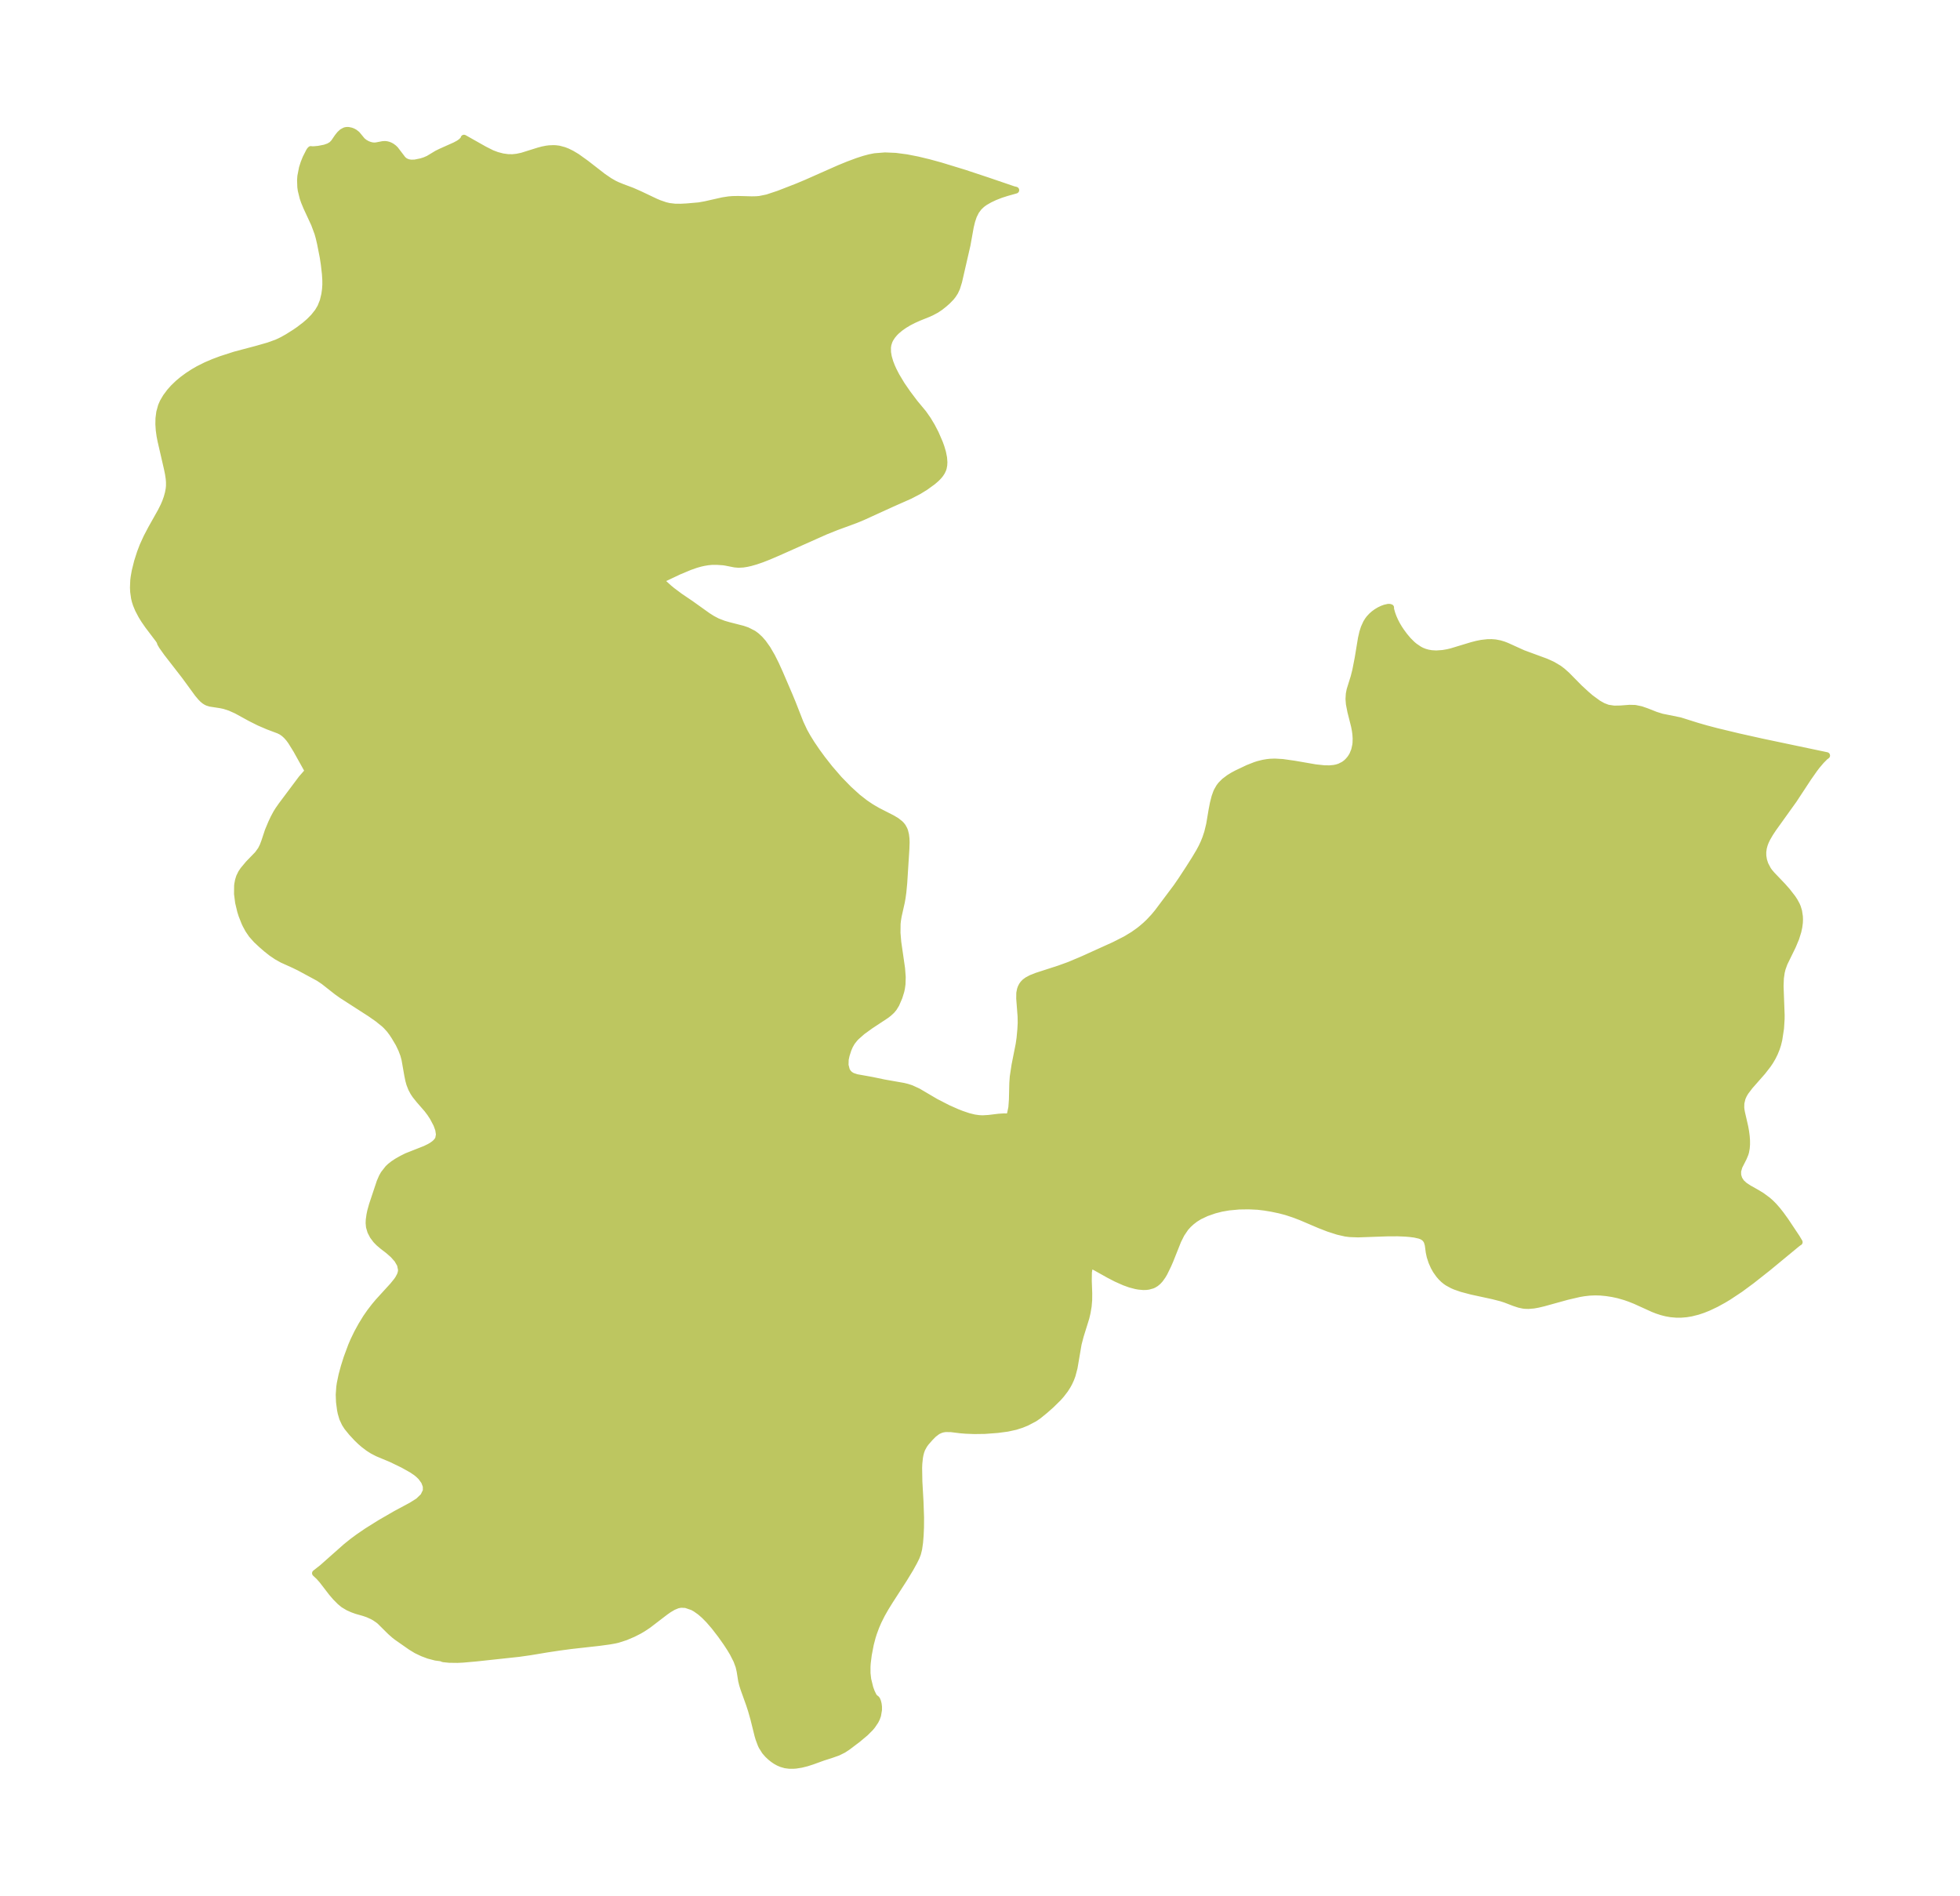 <?xml version="1.0" encoding="UTF-8"?>
<!DOCTYPE svg  PUBLIC '-//W3C//DTD SVG 1.1//EN'  'http://www.w3.org/Graphics/SVG/1.1/DTD/svg11.dtd'>
<svg width="290.05pt" height="280.51pt" version="1.1" viewBox="0 0 290.05 280.51" xmlns="http://www.w3.org/2000/svg" xmlns:xlink="http://www.w3.org/1999/xlink">
 <defs>
  <style type="text/css">*{stroke-linejoin: round; stroke-linecap: butt}</style>
 </defs>
 <g id="figure_1">
  <g id="patch_1">
   <path d="m0 280.51h290.05v-280.51h-290.05v280.51z" fill="none"/>
  </g>
  <g id="axes_1">
   <g id="PatchCollection_1">
    <defs>
     <path id="m998b2edeeb" d="m54.933-258.97 0.414 0.05 0.328-0.021 0.971-0.186 0.334-0.018 0.261 0.03 0.262 0.07 0.244 0.101 0.235 0.132 0.292 0.22 0.223 0.222 1.071 1.402 0.199 0.19 0.219 0.156 0.406 0.166 0.444 0.07 0.566-0.016 0.92-0.187 0.558-0.177 0.54-0.237 1.25-0.754 0.551-0.273 2.136-0.956 0.539-0.29 0.368-0.26 0.29-0.292 0.11-0.173-2.49e-4 -0.073 2.998 1.691 1.13 0.569 0.753 0.284 0.84 0.218 0.789 0.108 0.678 0.009 0.655-0.07 0.762-0.162 2.422-0.758 0.606-0.162 0.581-0.115 0.402-0.05 0.627-0.026 0.305 0.012 0.49 0.06 0.765 0.203 0.515 0.204 0.618 0.306 0.775 0.464 1.331 0.953 2.522 1.958 0.968 0.661 0.703 0.403 0.401 0.193 0.814 0.333 1.416 0.529 1.108 0.487 2.38 1.129 0.552 0.232 0.892 0.306 0.582 0.136 0.834 0.095 0.846 0.009 0.911-0.046 1.79-0.157 0.934-0.165 2.583-0.583 0.912-0.141 0.586-0.045 0.801-0.014 1.999 0.053 0.676-0.013 0.497-0.042 1.118-0.227 1.702-0.564 2.764-1.075 1.353-0.568 4.832-2.14 1.317-0.541 1.385-0.516 0.968-0.314 0.847-0.227 0.756-0.149 1.514-0.121 1.565 0.067 1.609 0.211 1.649 0.322 1.685 0.406 1.715 0.469 3.482 1.065 3.401 1.126 3.87 1.322 0.383 0.093-1.389 0.393-0.825 0.264-0.897 0.351-0.763 0.36-0.726 0.418-0.421 0.307-0.456 0.431-0.43 0.575-0.353 0.707-0.258 0.769-0.198 0.809-0.499 2.76-1.238 5.386-0.293 0.944-0.272 0.583-0.3 0.465-0.283 0.353-0.514 0.531-0.455 0.404-0.598 0.478-0.604 0.406-0.712 0.38-0.442 0.201-1.427 0.574-0.816 0.365-0.701 0.364-0.638 0.383-0.61 0.429-0.54 0.456-0.282 0.281-0.355 0.422-0.307 0.476-0.147 0.304-0.166 0.515-0.065 0.433 0.011 0.719 0.114 0.675 0.228 0.784 0.261 0.672 0.244 0.538 0.42 0.814 0.787 1.314 0.865 1.256 1.066 1.419 1.283 1.544 0.668 0.953 0.604 1.01 0.532 1.026 0.612 1.412 0.217 0.601 0.236 0.797 0.155 0.782 0.05 0.662-0.023 0.434-0.079 0.419-0.072 0.223-0.17 0.359-0.231 0.35-0.23 0.28-0.346 0.354-0.535 0.461-1.089 0.79-0.969 0.596-1.303 0.679-2.695 1.193-4.263 1.946-1.069 0.444-2.854 1.049-1.631 0.652-7.003 3.123-1.365 0.584-1.024 0.402-0.856 0.296-0.831 0.239-0.518 0.117-0.574 0.092-0.666 0.037-0.564-0.047-1.38-0.271-0.337-0.047-0.883-0.061-0.823 0.003-0.579 0.058-0.611 0.104-0.498 0.112-0.648 0.185-0.927 0.325-1.624 0.68-2.598 1.231 0.035 0.117 0.394 0.46 0.742 0.676 0.474 0.389 1.143 0.851 1.573 1.065 2.538 1.813 0.675 0.426 0.736 0.388 0.93 0.36 0.75 0.218 2.1 0.538 0.648 0.225 0.916 0.466 0.435 0.318 0.507 0.468 0.477 0.543 0.644 0.903 0.661 1.135 0.58 1.158 0.597 1.315 1.421 3.311 0.462 1.114 1.149 2.932 0.576 1.233 0.491 0.877 0.595 0.962 0.799 1.175 0.8 1.092 1.09 1.388 1.397 1.615 1.422 1.456 1.31 1.19 1.125 0.879 0.923 0.62 0.946 0.547 2.157 1.101 0.615 0.371 0.528 0.417 0.189 0.195 0.192 0.248 0.221 0.403 0.095 0.252 0.13 0.533 0.066 0.542 0.022 0.563-0.034 0.999-0.32 5.033-0.126 1.32-0.118 0.861-0.111 0.628-0.462 2.053-0.11 0.656-0.054 0.516-0.016 1.335 0.114 1.367 0.565 3.913 0.094 1.257-0.03 1.042-0.082 0.601-0.096 0.449-0.273 0.881-0.455 1.052-0.359 0.579-0.303 0.36-0.43 0.395-0.418 0.316-2.276 1.502-1.223 0.886-0.887 0.784-0.238 0.253-0.406 0.516-0.312 0.54-0.241 0.558-0.274 0.857-0.135 0.632-0.022 0.844 0.196 0.754 0.214 0.354 0.285 0.288 0.367 0.221 0.624 0.207 2.273 0.406 1.786 0.374 2.903 0.511 0.539 0.135 0.582 0.189 1.016 0.467 2.607 1.533 1.821 0.935 1.327 0.588 0.683 0.269 1.024 0.346 0.874 0.215 0.646 0.09 0.354 0.021 0.342 0.003 0.814-0.051 1.464-0.178 0.706-0.046 0.718 0.004 0.084-0.039 0.156-0.282 0.059-0.168 0.185-0.882 0.085-1.169 0.059-2.468 0.066-0.924 0.267-1.748 0.605-3.048 0.133-0.91 0.121-1.323 0.049-0.929-0.015-0.948-0.204-2.657 0.012-0.826 0.103-0.518 0.108-0.299 0.158-0.304 0.177-0.247 0.241-0.247 0.342-0.254 0.593-0.318 0.818-0.322 3.284-1.062 1.517-0.549 2.087-0.882 4.574-2.072 1.705-0.867 1.112-0.674 0.829-0.588 0.424-0.336 0.575-0.494 0.49-0.464 0.73-0.779 0.56-0.674 2.78-3.708 0.738-1.073 1.119-1.709 0.862-1.361 0.655-1.095 0.351-0.653 0.324-0.686 0.273-0.682 0.277-0.835 0.291-1.194 0.359-2.135 0.191-0.987 0.242-0.947 0.237-0.661 0.105-0.233 0.325-0.564 0.249-0.324 0.499-0.501 0.691-0.525 0.595-0.365 0.552-0.294 1.664-0.789 1.059-0.416 0.441-0.141 0.726-0.182 0.604-0.103 0.448-0.047 0.677-0.025 1.132 0.065 1.748 0.247 3.132 0.542 1.3 0.138 0.782 0.01 0.646-0.059 0.408-0.081 0.436-0.135 0.626-0.317 0.318-0.233 0.281-0.257 0.297-0.338 0.208-0.291 0.206-0.357 0.272-0.67 0.166-0.75 0.038-0.342 0.018-0.656-0.04-0.62-0.077-0.571-0.121-0.633-0.549-2.173-0.214-1.102-0.056-0.737 0.046-0.747 0.118-0.602 0.592-1.9 0.248-0.98 0.357-1.829 0.482-2.925 0.201-0.873 0.216-0.675 0.328-0.723 0.255-0.409 0.21-0.273 0.319-0.343 0.326-0.289 0.396-0.291 0.415-0.249 0.435-0.209 0.379-0.14 0.483-0.11 0.204-0.007 0.176 0.054-0.012 0.121 0.033 0.197 0.163 0.578 0.216 0.582 0.224 0.503 0.29 0.561 0.314 0.528 0.317 0.476 0.491 0.665 0.55 0.65 0.594 0.59 0.349 0.291 0.701 0.475 0.376 0.193 0.439 0.172 0.455 0.127 0.546 0.094 0.707 0.04 0.953-0.067 0.746-0.129 0.525-0.126 3.039-0.921 0.723-0.186 0.697-0.14 0.909-0.103 0.59-0.006 0.567 0.046 0.676 0.132 0.523 0.161 0.445 0.171 2.432 1.102 3.404 1.253 0.985 0.45 0.916 0.541 0.53 0.4 0.665 0.595 1.816 1.844 1.064 0.98 0.615 0.53 1.133 0.828 0.703 0.394 0.723 0.275 0.925 0.137 0.944-0.017 1.337-0.1 0.828 0.019 0.883 0.183 0.867 0.304 1.29 0.509 0.921 0.288 2.683 0.544 2.529 0.796 1.397 0.401 1.5 0.395 3.24 0.779 3.459 0.772 9.584 2.016-0.255 0.186-0.576 0.582-0.62 0.732-0.385 0.505-0.888 1.264-2.155 3.278-3.049 4.255-0.469 0.711-0.428 0.74-0.223 0.465-0.163 0.42-0.151 0.551-0.079 0.599 0.01 0.574 0.107 0.635 0.196 0.603 0.418 0.8 0.234 0.327 0.355 0.413 1.609 1.687 0.636 0.719 0.808 1.037 0.304 0.465 0.294 0.541 0.147 0.342 0.185 0.605 0.118 0.784 0.016 0.429-0.019 0.488-0.083 0.635-0.139 0.642-0.309 0.998-0.489 1.171-1.236 2.529-0.287 0.79-0.14 0.564-0.124 0.872-0.047 1.172 0.159 4.302-0.005 0.579-0.089 1.391-0.258 1.671-0.177 0.717-0.182 0.56-0.285 0.703-0.302 0.608-0.351 0.599-0.334 0.499-0.814 1.047-1.866 2.121-0.636 0.837-0.251 0.416-0.227 0.498-0.183 0.757-0.021 0.646 0.033 0.337 0.081 0.451 0.479 2.08 0.123 0.682 0.096 0.733 0.043 0.601 0.003 0.582-0.042 0.559-0.099 0.549-0.088 0.301-0.255 0.608-0.636 1.252-0.2 0.69 0.01 0.616 0.174 0.563 0.333 0.517 0.483 0.443 0.647 0.424 1.187 0.669 0.728 0.446 0.881 0.652 0.444 0.394 0.448 0.451 0.507 0.578 0.525 0.665 0.678 0.937 1.654 2.481 0.404 0.678-0.076 0.031-0.354 0.277-4.205 3.471-2.412 1.903-1.707 1.26-1.717 1.139-0.728 0.438-1.1 0.604-1.164 0.553-0.806 0.321-0.767 0.255-0.966 0.242-0.707 0.117-0.81 0.067-0.633 8.07e-4 -0.846-0.072-0.714-0.128-0.626-0.159-0.719-0.235-0.563-0.222-2.649-1.202-0.787-0.313-0.719-0.252-1.022-0.293-0.816-0.176-0.903-0.141-0.888-0.085-0.78-0.023-0.834 0.034-0.824 0.092-0.706 0.119-1.789 0.415-3.524 0.974-0.817 0.193-0.631 0.112-0.773 0.065-0.498-0.015-0.269-0.032-0.596-0.127-0.725-0.239-1.338-0.514-0.59-0.189-1.23-0.315-3.174-0.689-1.433-0.38-0.961-0.333-0.431-0.186-0.704-0.383-0.276-0.19-0.327-0.266-0.356-0.348-0.324-0.376-0.445-0.63-0.303-0.54-0.323-0.731-0.252-0.776-0.137-0.639-0.143-1.08-0.144-0.494-0.118-0.224-0.208-0.259-0.253-0.196-0.223-0.119-0.309-0.117-0.741-0.167-0.685-0.088-0.666-0.057-1.147-0.049-1.626 0.01-4.252 0.149-1.22-0.045-0.623-0.078-1.135-0.257-1.404-0.452-1.265-0.49-2.834-1.208-1.018-0.385-1.099-0.364-1.012-0.267-1.183-0.246-1.041-0.173-1.007-0.12-1.337-0.064-1.427 0.021-1.511 0.14-1.103 0.191-1.029 0.263-1.207 0.422-1.025 0.485-0.65 0.403-0.526 0.408-0.467 0.428-0.427 0.471-0.61 0.903-0.506 1.009-1.172 2.94-0.295 0.677-0.552 1.131-0.232 0.399-0.383 0.544-0.303 0.333-0.323 0.272-0.346 0.209-0.193 0.085-0.56 0.154-0.343 0.042-0.409 0.01-0.679-0.06-0.416-0.074-0.869-0.229-0.843-0.303-1.214-0.54-1.068-0.554-2.046-1.144-0.449-0.207-0.155-0.017-0.082 0.022-0.072 0.076-0.073 0.149-0.061 0.203-0.083 0.542-0.02 1.262 0.067 1.867-0.008 0.982-0.075 0.901-0.164 0.97-0.179 0.763-0.832 2.672-0.312 1.198-0.601 3.512-0.298 1.128-0.204 0.547-0.252 0.548-0.236 0.435-0.372 0.583-0.572 0.745-0.443 0.498-1.039 1.022-0.908 0.803-0.971 0.789-0.596 0.409-1.151 0.602-0.753 0.307-0.89 0.286-1.206 0.263-1.468 0.194-1.866 0.139-1.548 0.021-1.268-0.048-0.844-0.071-1.324-0.164-0.846-0.014-0.411 0.069-0.305 0.091-0.451 0.208-0.585 0.441-0.532 0.54-0.609 0.693-0.25 0.341-0.331 0.598-0.157 0.426-0.116 0.444-0.083 0.455-0.091 0.891-0.024 0.601 0.034 2.01 0.17 3.001 0.08 2.333-0.01 1.471-0.053 1.208-0.085 1.031-0.132 0.93-0.173 0.698-0.201 0.529-0.35 0.707-0.562 1.014-0.913 1.5-2.082 3.227-0.654 1.056-0.533 0.936-0.528 1.052-0.34 0.783-0.355 0.959-0.185 0.586-0.282 1.077-0.299 1.556-0.149 1.19-0.038 0.551 0.002 0.993 0.103 0.904 0.314 1.273 0.227 0.618 0.316 0.643 0.244 0.249 0.152 0.1 0.096 0.143 0.109 0.266 0.086 0.35 0.049 0.413 0.001 0.446-0.139 0.821-0.16 0.442-0.192 0.385-0.455 0.676-0.294 0.351-0.725 0.726-1.129 0.946-1.49 1.128-0.64 0.421-0.81 0.4-1.057 0.372-1.145 0.364-1.605 0.581-0.798 0.255-0.809 0.203-0.805 0.126-0.379 0.026-0.594-0.004-0.572-0.074-0.571-0.163-0.46-0.197-0.399-0.224-0.383-0.261-0.352-0.28-0.426-0.398-0.421-0.482-0.455-0.723-0.128-0.267-0.319-0.847-0.148-0.495-0.613-2.466-0.366-1.291-0.299-0.913-0.807-2.248-0.191-0.604-0.147-0.592-0.221-1.388-0.164-0.726-0.33-0.893-0.556-1.093-0.436-0.725-0.532-0.811-0.825-1.165-0.966-1.25-0.806-0.932-0.677-0.686-0.611-0.53-0.675-0.476-0.441-0.245-1.013-0.345-0.737-0.033-0.498 0.101-0.623 0.256-0.639 0.376-0.534 0.373-2.542 1.946-0.759 0.506-0.567 0.334-0.894 0.454-1.116 0.476-1.157 0.372-0.423 0.098-0.778 0.14-1.538 0.21-4.186 0.468-1.628 0.217-1.873 0.281-2.501 0.416-1.667 0.239-6.384 0.687-1.95 0.172-0.794 0.037-1.217-0.015-0.878-0.09-0.339-0.133-0.805-0.106-1.036-0.271-0.898-0.34-0.897-0.425-0.823-0.502-2.064-1.442-0.348-0.27-0.614-0.542-1.548-1.535-0.245-0.198-0.521-0.353-0.337-0.189-0.706-0.318-0.622-0.21-1.037-0.293-0.568-0.205-0.657-0.291-0.699-0.418-0.511-0.424-0.654-0.658-0.564-0.658-1.431-1.857-0.481-0.536-0.519-0.487 1.024-0.803 3.525-3.123 0.955-0.766 0.839-0.622 1.265-0.868 1.957-1.227 2.336-1.35 2.314-1.242 1.032-0.649 0.759-0.729 0.392-0.807-0.005-0.697-0.264-0.701-0.483-0.669-0.447-0.426-0.356-0.278-0.577-0.389-1.288-0.721-1.712-0.829-2.075-0.871-0.737-0.382-0.609-0.389-0.685-0.52-0.473-0.41-0.541-0.52-0.777-0.838-0.644-0.793-0.345-0.535-0.357-0.767-0.226-0.773-0.1-0.488-0.151-1.168-0.04-1.062 0.08-1.146 0.078-0.537 0.26-1.243 0.329-1.213 0.422-1.337 0.655-1.766 0.331-0.772 0.538-1.116 0.632-1.151 0.681-1.111 0.596-0.857 0.658-0.853 0.57-0.68 2.145-2.352 0.58-0.715 0.217-0.319 0.255-0.475 0.105-0.283 0.067-0.288 0.024-0.28-0.164-0.78-0.434-0.744-0.618-0.697-0.726-0.636-0.797-0.609-0.611-0.518-0.405-0.419-0.448-0.6-0.338-0.65-0.204-0.684-0.053-0.565 0.019-0.481 0.103-0.742 0.109-0.526 0.258-0.929 1.138-3.414 0.328-0.75 0.244-0.429 0.631-0.808 0.326-0.308 0.489-0.382 0.504-0.33 0.71-0.403 0.736-0.368 2.728-1.077 0.649-0.318 0.349-0.206 0.343-0.244 0.272-0.244 0.269-0.343 0.083-0.161 0.119-0.639-0.107-0.723-0.28-0.778-0.557-1.055-0.402-0.611-0.447-0.592-1.186-1.362-0.563-0.704-0.282-0.424-0.304-0.573-0.261-0.675-0.14-0.506-0.155-0.749-0.414-2.355-0.181-0.675-0.299-0.789-0.41-0.862-0.627-1.056-0.352-0.536-0.39-0.521-0.504-0.551-0.305-0.286-0.978-0.785-1.075-0.75-4.212-2.712-0.742-0.53-1.918-1.509-0.754-0.508-2.85-1.539-0.809-0.394-1.724-0.779-0.855-0.478-0.767-0.524-0.742-0.588-0.72-0.625-0.755-0.708-0.686-0.772-0.496-0.728-0.399-0.737-0.15-0.321-0.419-1.063-0.197-0.622-0.307-1.287-0.161-1.266 0.012-1.199 0.027-0.229 0.104-0.558 0.161-0.521 0.284-0.581 0.295-0.44 0.764-0.917 1.369-1.414 0.488-0.678 0.282-0.564 0.23-0.606 0.538-1.627 0.477-1.138 0.347-0.743 0.399-0.743 0.309-0.493 0.437-0.625 2.976-3.977 0.753-0.861 0.257-0.207-1.773-3.179-0.791-1.277-0.317-0.429-0.342-0.389-0.369-0.339-0.399-0.279-0.392-0.196-1.588-0.597-1.346-0.58-1.283-0.646-2.034-1.116-0.966-0.433-0.855-0.276-0.552-0.115-1.521-0.234-0.396-0.124-0.179-0.082-0.269-0.169-0.252-0.208-0.285-0.288-0.458-0.544-1.923-2.631-2.647-3.413-0.707-0.994-0.26-0.449-0.016-0.083-0.008-0.092-0.229-0.357-1.561-2.059-0.584-0.845-0.378-0.61-0.492-0.933-0.303-0.729-0.163-0.506-0.11-0.457-0.13-0.917-0.031-0.628 0.044-1.073 0.055-0.457 0.158-0.903 0.351-1.408 0.422-1.321 0.396-1.037 0.572-1.253 0.659-1.253 1.439-2.56 0.424-0.849 0.234-0.547 0.226-0.632 0.194-0.699 0.114-0.618 0.04-0.417 0.001-0.602-0.043-0.52-0.102-0.679-0.158-0.774-0.953-4.135-0.139-0.715-0.117-0.851-0.057-0.867 0.017-0.875 0.114-0.892 0.258-0.93 0.249-0.569 0.447-0.763 0.57-0.764 0.532-0.598 0.675-0.651 0.657-0.549 0.757-0.56 0.871-0.567 0.688-0.398 1.152-0.579 1.133-0.484 1.114-0.417 2.039-0.658 3.235-0.858 1.734-0.495 1.25-0.452 0.779-0.371 0.797-0.445 1.108-0.698 0.568-0.392 0.927-0.705 0.618-0.537 0.657-0.665 0.608-0.766 0.407-0.682 0.364-0.91 0.232-0.967 0.107-0.776 0.044-0.679-0.004-0.692-0.057-0.898-0.161-1.407-0.158-1.044-0.41-2.083-0.202-0.863-0.178-0.631-0.502-1.354-1.15-2.483-0.346-0.835-0.19-0.55-0.276-1.115-0.069-0.497-0.034-1.02 0.04-0.57 0.239-1.221 0.241-0.754 0.288-0.716 0.491-0.966 0.102-0.162 0.132-0.141 0.152 0.031 0.298-0.003 0.696-0.064 0.937-0.184 0.583-0.207 0.44-0.263 0.324-0.337 0.553-0.809 0.32-0.4 0.357-0.331 0.399-0.211 0.246-0.048 0.255 0.001 0.404 0.085 0.258 0.102 0.244 0.133 0.348 0.271 0.775 0.938 0.351 0.286 0.408 0.23 0.291 0.116 0.298 0.083" stroke="#bdc660"/>
    </defs>
    <g clip-path="url(#p16abc2dbf4)">
     <use y="280.512" fill="#bdc660" stroke="#bdc660" xlink:href="#m998b2edeeb"/>
    </g>
   </g>
  </g>
 </g>
 <defs>
  <clipPath id="p16abc2dbf4">
   <rect x="7.2" y="7.2" width="275.65" height="266.11"/>
  </clipPath>
 </defs>
</svg>
